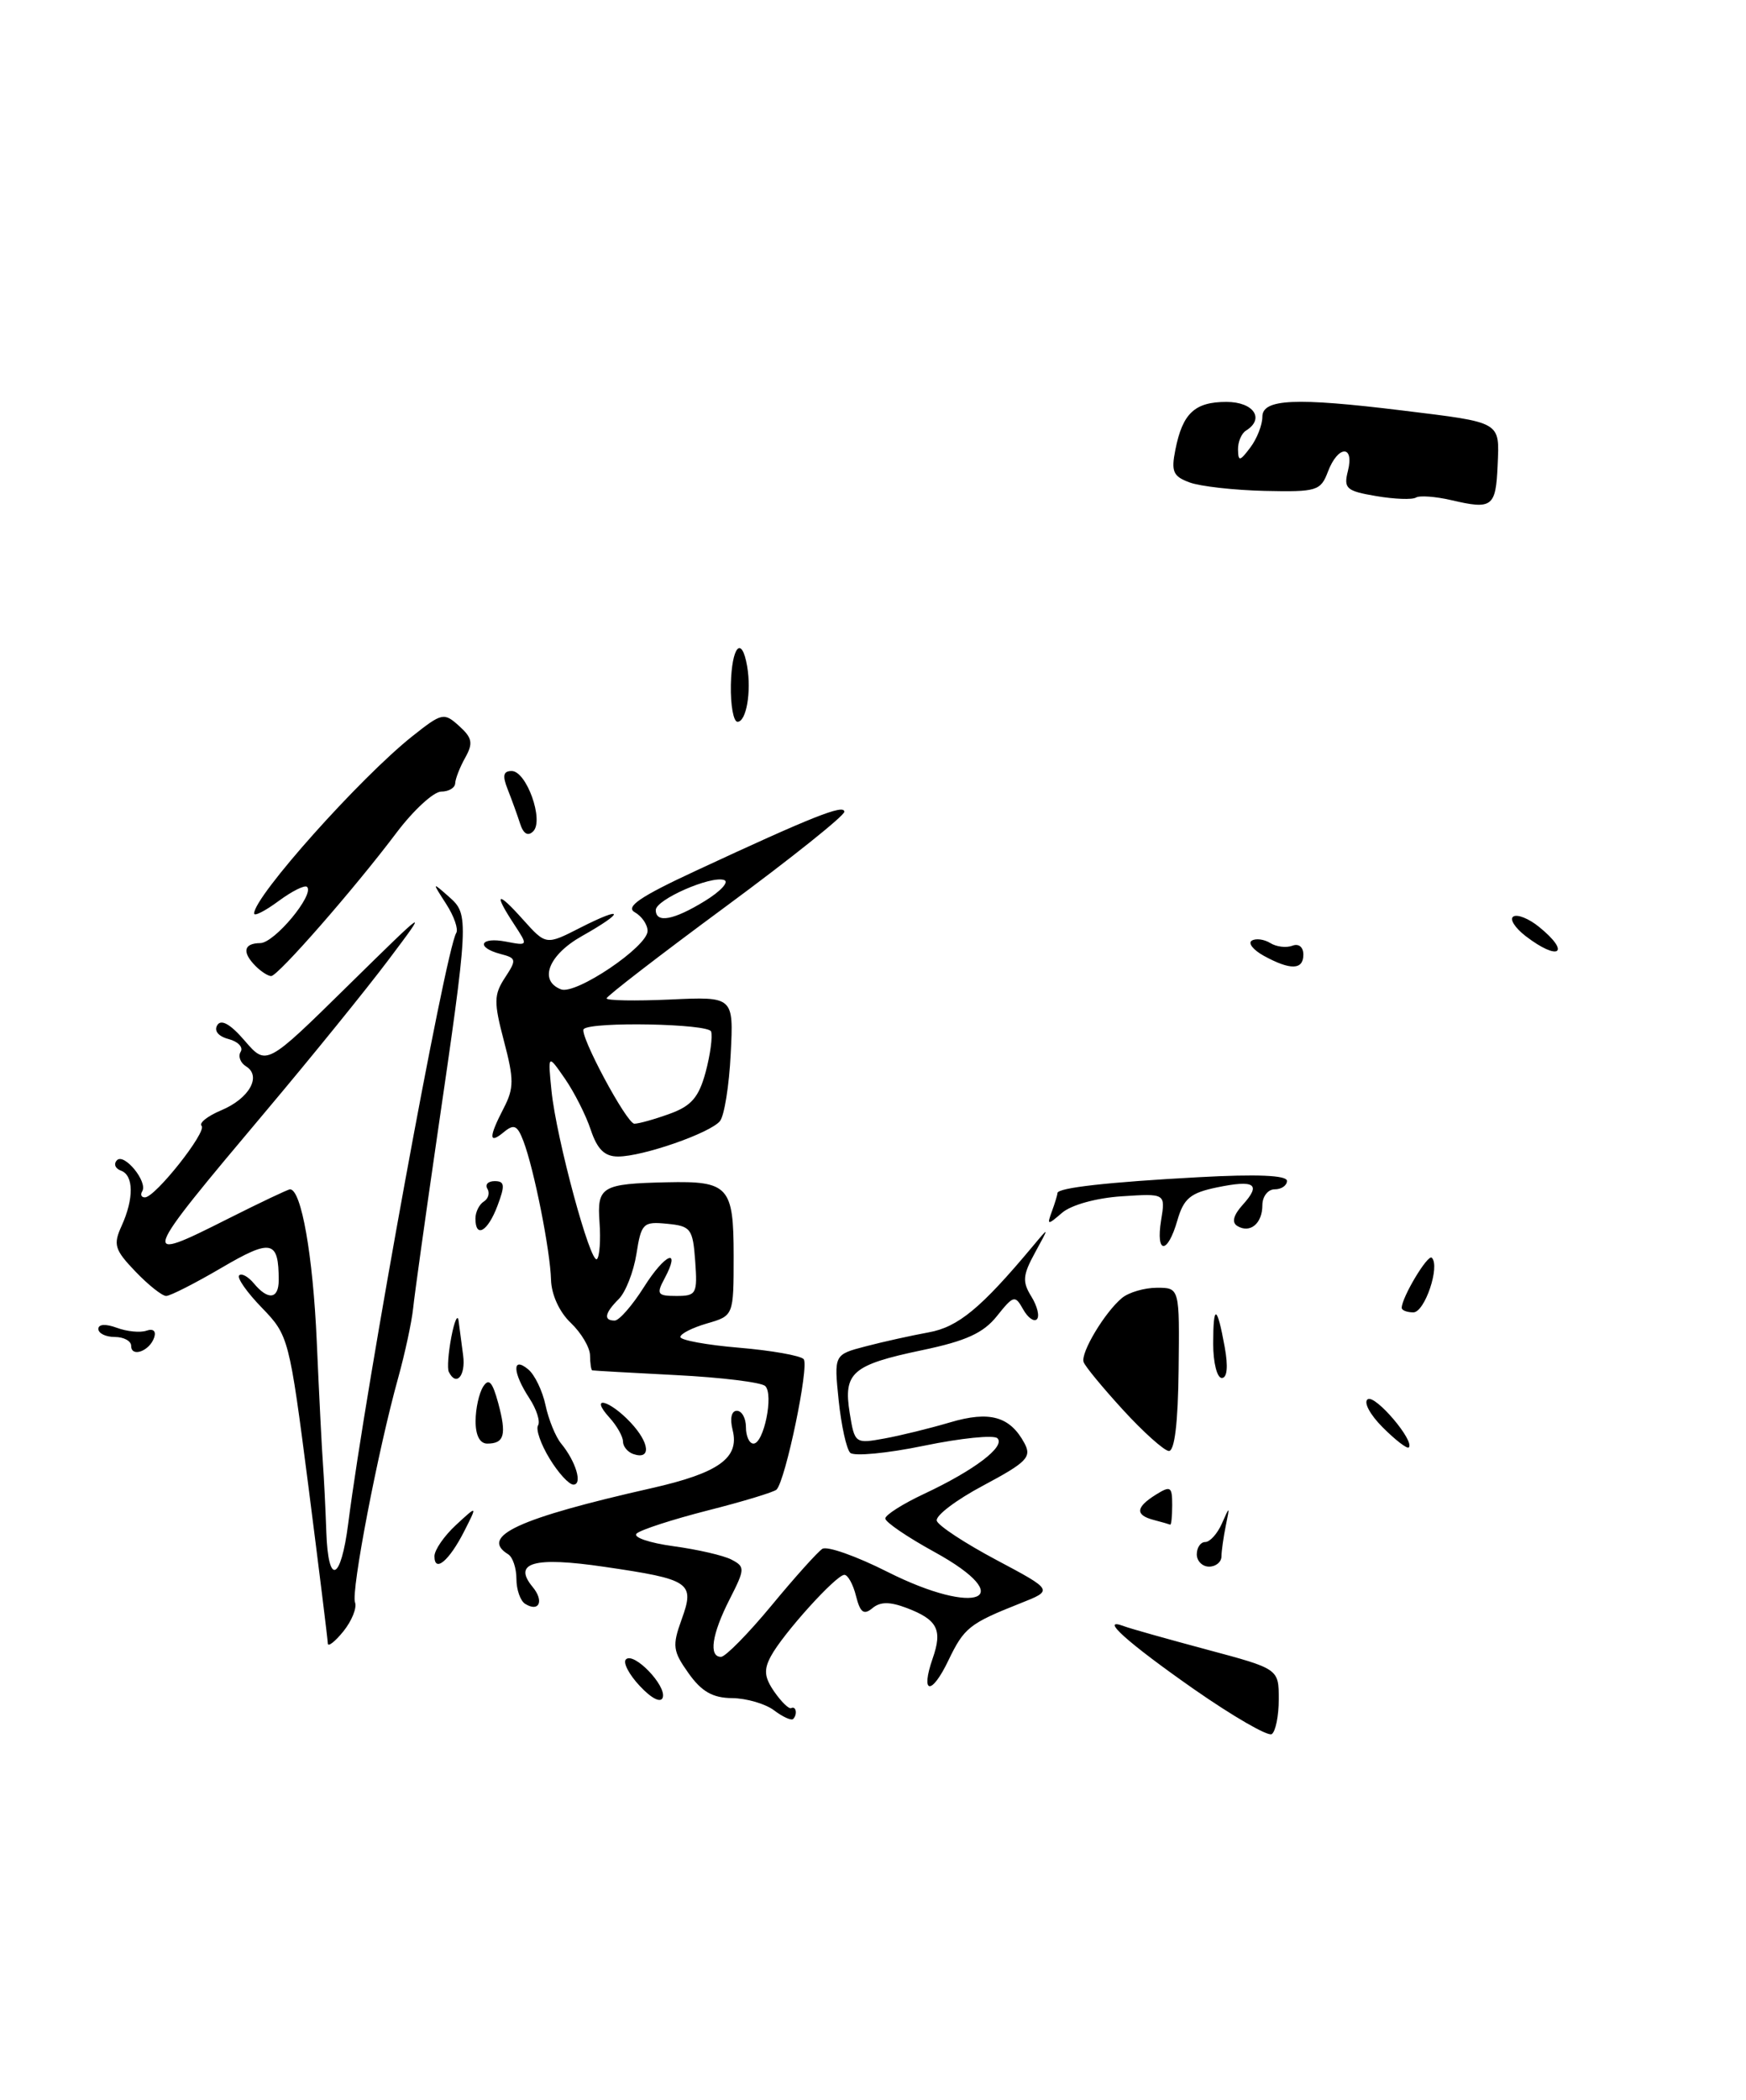 <?xml version="1.0" encoding="UTF-8" standalone="no"?>
<!DOCTYPE svg PUBLIC "-//W3C//DTD SVG 1.1//EN" "http://www.w3.org/Graphics/SVG/1.1/DTD/svg11.dtd" >
<svg xmlns="http://www.w3.org/2000/svg" xmlns:xlink="http://www.w3.org/1999/xlink" version="1.1" viewBox="0 0 213 256">
 <g >
 <path fill="currentColor"
d=" M 156.00 207.17 C 156.00 203.46 156.00 203.46 147.25 201.12 C 142.44 199.83 137.87 198.55 137.11 198.26 C 133.99 197.09 137.54 200.27 145.68 205.96 C 150.41 209.25 154.66 211.71 155.14 211.42 C 155.61 211.12 156.00 209.21 156.00 207.17 Z  M 182.70 56.72 C 182.93 51.34 183.27 51.54 171.03 50.04 C 158.04 48.45 154.00 48.63 154.00 50.81 C 154.00 51.80 153.34 53.49 152.53 54.56 C 151.25 56.26 151.06 56.29 151.03 54.81 C 151.01 53.88 151.45 52.84 152.00 52.50 C 154.33 51.06 152.94 49.00 149.62 49.00 C 145.75 49.00 144.27 50.38 143.39 54.82 C 142.85 57.50 143.11 58.08 145.13 58.82 C 146.43 59.30 150.55 59.76 154.27 59.85 C 160.65 59.99 161.11 59.85 162.00 57.50 C 163.22 54.28 165.24 54.20 164.44 57.40 C 163.89 59.56 164.23 59.86 167.88 60.48 C 170.11 60.86 172.29 60.94 172.74 60.66 C 173.18 60.39 175.11 60.53 177.02 60.97 C 182.05 62.15 182.48 61.83 182.70 56.72 Z  M 94.43 208.52 C 93.37 207.72 91.07 207.05 89.32 207.03 C 86.95 207.01 85.59 206.24 84.00 204.00 C 82.08 201.30 81.99 200.66 83.15 197.45 C 84.79 192.93 84.24 192.56 73.71 191.02 C 65.13 189.76 62.51 190.50 64.98 193.48 C 66.40 195.19 65.78 196.60 64.07 195.54 C 63.48 195.18 63.00 193.81 63.00 192.50 C 63.00 191.19 62.55 189.84 62.00 189.50 C 58.45 187.31 63.22 185.11 79.50 181.43 C 87.68 179.58 90.23 177.75 89.38 174.36 C 89.02 172.94 89.23 172.00 89.89 172.00 C 90.50 172.00 91.00 172.90 91.00 174.00 C 91.00 175.10 91.41 176.00 91.92 176.00 C 93.18 176.00 94.41 170.00 93.35 168.98 C 92.88 168.53 88.00 167.93 82.50 167.65 C 77.00 167.37 72.39 167.11 72.25 167.07 C 72.11 167.03 71.99 166.21 71.98 165.25 C 71.97 164.29 70.92 162.51 69.64 161.29 C 68.25 159.98 67.27 157.85 67.22 156.02 C 67.12 152.43 65.15 142.53 63.86 139.14 C 63.12 137.19 62.71 137.00 61.48 138.01 C 59.61 139.57 59.60 138.67 61.45 135.10 C 62.71 132.67 62.71 131.59 61.48 126.93 C 60.23 122.18 60.24 121.28 61.60 119.20 C 63.04 117.01 63.01 116.81 61.07 116.31 C 58.00 115.50 58.56 114.19 61.72 114.80 C 64.44 115.32 64.44 115.32 62.72 112.69 C 60.17 108.81 60.63 108.56 63.80 112.11 C 66.61 115.24 66.61 115.24 70.80 113.10 C 76.15 110.38 76.29 111.14 71.00 114.12 C 66.92 116.41 65.68 119.56 68.44 120.62 C 70.25 121.31 79.00 115.41 79.00 113.50 C 79.00 112.73 78.30 111.71 77.44 111.22 C 76.26 110.56 78.08 109.32 84.91 106.15 C 99.15 99.53 103.00 98.01 103.00 98.97 C 103.00 99.46 96.47 104.67 88.50 110.55 C 80.52 116.43 74.00 121.46 74.00 121.72 C 74.00 121.99 77.49 122.05 81.75 121.86 C 89.50 121.50 89.50 121.50 89.14 128.50 C 88.95 132.35 88.36 136.03 87.83 136.68 C 86.64 138.14 78.42 141.00 75.40 141.00 C 73.76 141.00 72.87 140.13 72.07 137.75 C 71.48 135.96 70.05 133.15 68.91 131.50 C 66.83 128.50 66.83 128.50 67.28 133.00 C 67.86 138.76 72.06 154.28 72.83 153.50 C 73.15 153.18 73.29 151.17 73.14 149.05 C 72.82 144.66 73.38 144.32 81.35 144.14 C 88.89 143.97 89.50 144.65 89.50 153.11 C 89.50 160.41 89.50 160.41 86.25 161.35 C 84.46 161.87 83.00 162.61 83.00 163.00 C 83.00 163.39 86.22 163.98 90.15 164.31 C 94.09 164.64 97.64 165.27 98.04 165.70 C 98.75 166.48 95.83 180.51 94.73 181.61 C 94.42 181.91 90.65 183.06 86.34 184.15 C 82.03 185.25 78.12 186.52 77.66 186.97 C 77.19 187.42 79.22 188.11 82.16 188.51 C 85.10 188.91 88.29 189.64 89.25 190.15 C 90.91 191.02 90.89 191.29 89.00 195.00 C 86.84 199.24 86.43 202.00 87.96 202.00 C 88.49 202.00 91.26 199.19 94.11 195.75 C 96.95 192.31 99.75 189.20 100.32 188.83 C 100.90 188.46 104.47 189.72 108.27 191.64 C 119.22 197.15 124.42 194.94 113.99 189.21 C 110.69 187.40 108.00 185.57 108.00 185.13 C 108.00 184.70 110.14 183.34 112.75 182.12 C 118.85 179.26 122.69 176.35 121.68 175.35 C 121.25 174.92 117.22 175.33 112.72 176.26 C 108.23 177.19 104.17 177.57 103.72 177.12 C 103.26 176.66 102.63 173.78 102.31 170.72 C 101.74 165.15 101.74 165.15 105.62 164.14 C 107.75 163.58 111.20 162.82 113.28 162.44 C 116.88 161.80 119.69 159.47 125.94 152.00 C 128.03 149.50 128.03 149.50 126.26 152.73 C 124.76 155.47 124.70 156.27 125.82 158.07 C 126.54 159.24 126.85 160.48 126.49 160.84 C 126.14 161.19 125.38 160.65 124.81 159.62 C 123.83 157.87 123.64 157.92 121.62 160.45 C 119.97 162.52 117.85 163.49 112.49 164.61 C 103.96 166.40 102.86 167.35 103.66 172.28 C 104.26 175.98 104.32 176.03 107.88 175.38 C 109.87 175.02 113.48 174.13 115.91 173.41 C 120.73 171.98 123.22 172.68 124.98 175.96 C 125.88 177.65 125.27 178.27 119.97 181.10 C 116.65 182.86 114.09 184.80 114.28 185.41 C 114.46 186.01 117.74 188.16 121.56 190.19 C 128.50 193.88 128.50 193.88 124.50 195.46 C 118.24 197.94 117.62 198.44 115.69 202.45 C 113.63 206.75 112.26 206.57 113.78 202.19 C 115.00 198.70 114.37 197.47 110.61 196.04 C 108.54 195.26 107.39 195.26 106.42 196.07 C 105.38 196.93 104.94 196.61 104.43 194.59 C 104.08 193.16 103.43 192.00 103.01 192.00 C 102.00 192.00 95.50 199.20 94.04 201.93 C 93.15 203.58 93.25 204.51 94.47 206.27 C 95.33 207.50 96.25 208.39 96.52 208.25 C 97.12 207.94 97.31 209.02 96.76 209.57 C 96.54 209.80 95.49 209.32 94.43 208.52 Z  M 78.56 156.91 C 81.15 152.80 83.14 152.01 81.05 155.91 C 80.05 157.78 80.20 158.00 82.52 158.00 C 84.95 158.00 85.10 157.74 84.81 153.75 C 84.52 149.80 84.28 149.48 81.39 149.20 C 78.46 148.91 78.23 149.13 77.64 152.88 C 77.29 155.07 76.32 157.53 75.50 158.36 C 73.76 160.09 73.59 161.00 74.99 161.00 C 75.53 161.00 77.14 159.16 78.56 156.91 Z  M 81.70 135.79 C 84.34 134.84 85.25 133.78 86.08 130.72 C 86.65 128.59 86.95 126.36 86.75 125.76 C 86.43 124.80 72.14 124.53 71.21 125.46 C 70.60 126.07 76.45 137.00 77.39 137.00 C 77.92 137.00 79.86 136.46 81.70 135.79 Z  M 86.00 109.84 C 87.92 108.66 88.98 107.51 88.34 107.29 C 86.72 106.73 80.00 109.68 80.00 110.95 C 80.00 112.59 82.18 112.19 86.00 109.84 Z  M 78.06 205.56 C 76.74 204.16 75.97 202.69 76.36 202.31 C 77.31 201.35 81.33 205.51 80.85 206.96 C 80.62 207.65 79.49 207.09 78.06 205.56 Z  M 39.99 200.36 C 39.98 199.89 38.91 191.26 37.62 181.18 C 35.29 163.12 35.21 162.81 31.95 159.44 C 30.13 157.57 28.88 155.79 29.18 155.49 C 29.47 155.19 30.28 155.64 30.98 156.48 C 32.71 158.56 34.00 158.39 34.00 156.08 C 34.00 151.19 33.11 151.00 27.00 154.58 C 23.79 156.46 20.76 158.00 20.27 158.00 C 19.78 158.00 18.09 156.66 16.52 155.02 C 13.98 152.37 13.79 151.75 14.83 149.47 C 16.35 146.13 16.32 143.28 14.75 142.72 C 14.06 142.47 13.84 141.91 14.26 141.46 C 15.14 140.52 18.06 144.09 17.35 145.24 C 17.09 145.66 17.25 145.99 17.69 145.98 C 18.96 145.95 25.29 137.95 24.59 137.26 C 24.25 136.91 25.33 136.06 27.00 135.36 C 30.41 133.93 31.94 131.20 30.02 130.01 C 29.32 129.58 29.02 128.77 29.36 128.23 C 29.70 127.68 29.04 126.98 27.89 126.68 C 26.63 126.35 26.08 125.67 26.51 124.98 C 26.98 124.22 28.12 124.86 29.86 126.89 C 32.50 129.95 32.50 129.95 42.40 120.22 C 52.30 110.50 52.30 110.50 47.41 117.00 C 44.72 120.58 38.01 128.85 32.51 135.38 C 17.00 153.80 16.90 154.09 27.87 148.56 C 31.77 146.60 35.14 145.00 35.38 145.00 C 36.76 145.00 38.18 153.06 38.64 163.50 C 38.93 170.10 39.27 176.85 39.40 178.50 C 39.52 180.15 39.71 183.89 39.81 186.81 C 40.04 193.39 41.58 192.78 42.48 185.75 C 44.66 168.73 54.33 115.90 55.66 113.74 C 55.94 113.29 55.39 111.69 54.43 110.21 C 52.69 107.50 52.69 107.50 54.79 109.35 C 57.24 111.52 57.21 111.96 53.26 139.00 C 51.86 148.62 50.57 157.85 50.40 159.50 C 50.23 161.15 49.41 164.97 48.57 168.00 C 46.11 176.82 42.80 194.04 43.31 195.36 C 43.56 196.02 42.92 197.61 41.89 198.89 C 40.85 200.17 39.99 200.83 39.99 200.36 Z  M 53.00 189.73 C 53.00 188.97 54.18 187.26 55.63 185.92 C 58.25 183.50 58.25 183.50 56.63 186.69 C 54.80 190.29 53.00 191.80 53.00 189.73 Z  M 146.00 189.50 C 146.00 188.68 146.46 188.00 147.03 188.00 C 147.60 188.00 148.51 186.99 149.06 185.75 C 150.02 183.57 150.04 183.58 149.54 186.00 C 149.26 187.38 149.02 189.06 149.01 189.75 C 149.01 190.44 148.32 191.00 147.50 191.00 C 146.68 191.00 146.00 190.32 146.00 189.50 Z  M 140.75 185.31 C 138.46 184.71 138.54 183.77 141.00 182.23 C 142.80 181.11 143.00 181.23 143.00 183.49 C 143.00 184.87 142.89 185.95 142.75 185.88 C 142.61 185.82 141.71 185.56 140.75 185.31 Z  M 67.04 177.82 C 65.97 176.07 65.34 174.25 65.64 173.78 C 65.93 173.30 65.46 171.82 64.59 170.49 C 62.53 167.35 62.44 165.29 64.44 166.95 C 65.23 167.60 66.18 169.57 66.55 171.32 C 66.92 173.07 67.78 175.18 68.46 176.00 C 70.25 178.17 71.10 181.00 69.95 181.00 C 69.41 181.00 68.10 179.57 67.04 177.82 Z  M 77.25 177.27 C 76.56 177.03 76.00 176.34 76.00 175.75 C 76.00 175.15 75.26 173.83 74.35 172.83 C 71.84 170.06 74.31 170.64 76.93 173.43 C 79.28 175.93 79.46 178.03 77.25 177.27 Z  M 137.00 171.89 C 134.53 169.19 132.36 166.57 132.19 166.05 C 131.81 164.93 134.78 159.98 136.87 158.25 C 137.70 157.56 139.62 157.00 141.14 157.00 C 143.90 157.00 143.90 157.00 143.78 167.00 C 143.71 173.51 143.29 176.96 142.58 176.90 C 141.99 176.84 139.47 174.59 137.00 171.89 Z  M 168.68 174.02 C 167.11 172.45 166.31 170.93 166.86 170.59 C 167.79 170.01 172.63 175.71 171.86 176.47 C 171.66 176.67 170.23 175.57 168.68 174.02 Z  M 58.02 173.25 C 58.02 171.74 58.44 169.85 58.94 169.06 C 59.63 167.98 60.07 168.46 60.78 171.06 C 61.82 174.93 61.53 176.00 59.44 176.00 C 58.53 176.00 58.01 174.98 58.02 173.25 Z  M 54.75 167.25 C 54.55 166.84 54.69 164.93 55.06 163.00 C 55.43 161.07 55.83 160.18 55.94 161.00 C 56.05 161.82 56.30 163.74 56.50 165.25 C 56.83 167.74 55.65 169.09 54.75 167.25 Z  M 148.00 163.83 C 148.00 158.92 148.47 159.06 149.41 164.25 C 149.84 166.62 149.71 168.00 149.05 168.00 C 148.47 168.00 148.00 166.12 148.00 163.83 Z  M 16.00 164.08 C 16.00 163.49 15.10 163.00 14.00 163.00 C 12.90 163.00 12.00 162.56 12.00 162.02 C 12.00 161.43 12.89 161.38 14.25 161.88 C 15.49 162.34 17.12 162.50 17.88 162.23 C 18.69 161.95 19.07 162.28 18.81 163.06 C 18.26 164.72 16.00 165.54 16.00 164.08 Z  M 171.00 159.45 C 171.00 158.18 174.19 152.86 174.67 153.34 C 175.71 154.37 173.81 160.00 172.42 160.00 C 171.64 160.00 171.00 159.75 171.00 159.45 Z  M 141.65 148.75 C 142.18 145.50 142.18 145.50 136.84 145.85 C 133.76 146.05 130.69 146.90 129.58 147.85 C 127.78 149.40 127.70 149.39 128.33 147.67 C 128.70 146.66 129.00 145.67 129.00 145.46 C 129.00 144.81 135.15 144.12 146.25 143.52 C 153.35 143.13 157.00 143.29 157.00 143.97 C 157.00 144.54 156.32 145.00 155.50 145.00 C 154.68 145.00 154.00 145.87 154.00 146.94 C 154.00 149.18 152.49 150.42 150.93 149.46 C 150.24 149.03 150.47 148.14 151.60 146.89 C 153.90 144.35 153.08 143.81 148.43 144.77 C 145.21 145.44 144.40 146.12 143.63 148.79 C 142.43 152.97 140.97 152.94 141.65 148.75 Z  M 58.00 148.56 C 58.00 147.77 58.46 146.84 59.02 146.49 C 59.58 146.14 59.77 145.44 59.46 144.93 C 59.14 144.42 59.54 144.00 60.35 144.00 C 61.57 144.00 61.63 144.51 60.69 147.00 C 59.51 150.15 58.00 151.02 58.00 148.56 Z  M 31.20 117.80 C 29.50 116.10 29.71 115.00 31.75 114.98 C 33.48 114.97 38.39 109.06 37.46 108.13 C 37.19 107.86 35.63 108.64 33.99 109.85 C 32.34 111.07 31.00 111.75 31.00 111.37 C 31.00 109.29 43.94 94.81 50.29 89.77 C 53.92 86.89 54.16 86.84 56.01 88.51 C 57.62 89.96 57.74 90.61 56.75 92.38 C 56.10 93.54 55.55 94.95 55.53 95.50 C 55.51 96.05 54.74 96.51 53.82 96.51 C 52.90 96.52 50.45 98.77 48.38 101.51 C 43.24 108.34 33.91 119.00 33.08 119.00 C 32.71 119.00 31.86 118.46 31.20 117.80 Z  M 154.16 116.52 C 152.88 115.81 152.22 114.98 152.71 114.68 C 153.20 114.38 154.21 114.51 154.96 114.97 C 155.71 115.44 156.92 115.58 157.66 115.30 C 158.44 115.00 159.00 115.46 159.00 116.39 C 159.00 118.27 157.42 118.31 154.16 116.52 Z  M 186.11 114.12 C 184.80 113.11 184.13 112.04 184.62 111.74 C 185.11 111.43 186.52 112.00 187.75 113.00 C 191.70 116.20 190.17 117.24 186.11 114.12 Z  M 63.45 100.42 C 63.11 99.36 62.43 97.49 61.94 96.25 C 61.27 94.57 61.39 94.00 62.42 94.00 C 64.23 94.00 66.38 100.02 65.05 101.35 C 64.41 101.99 63.85 101.67 63.45 100.42 Z  M 89.16 83.50 C 89.26 78.79 90.49 77.39 91.15 81.25 C 91.68 84.36 91.04 88.00 89.97 88.00 C 89.48 88.00 89.11 85.97 89.16 83.50 Z "/>
</g>
</svg>